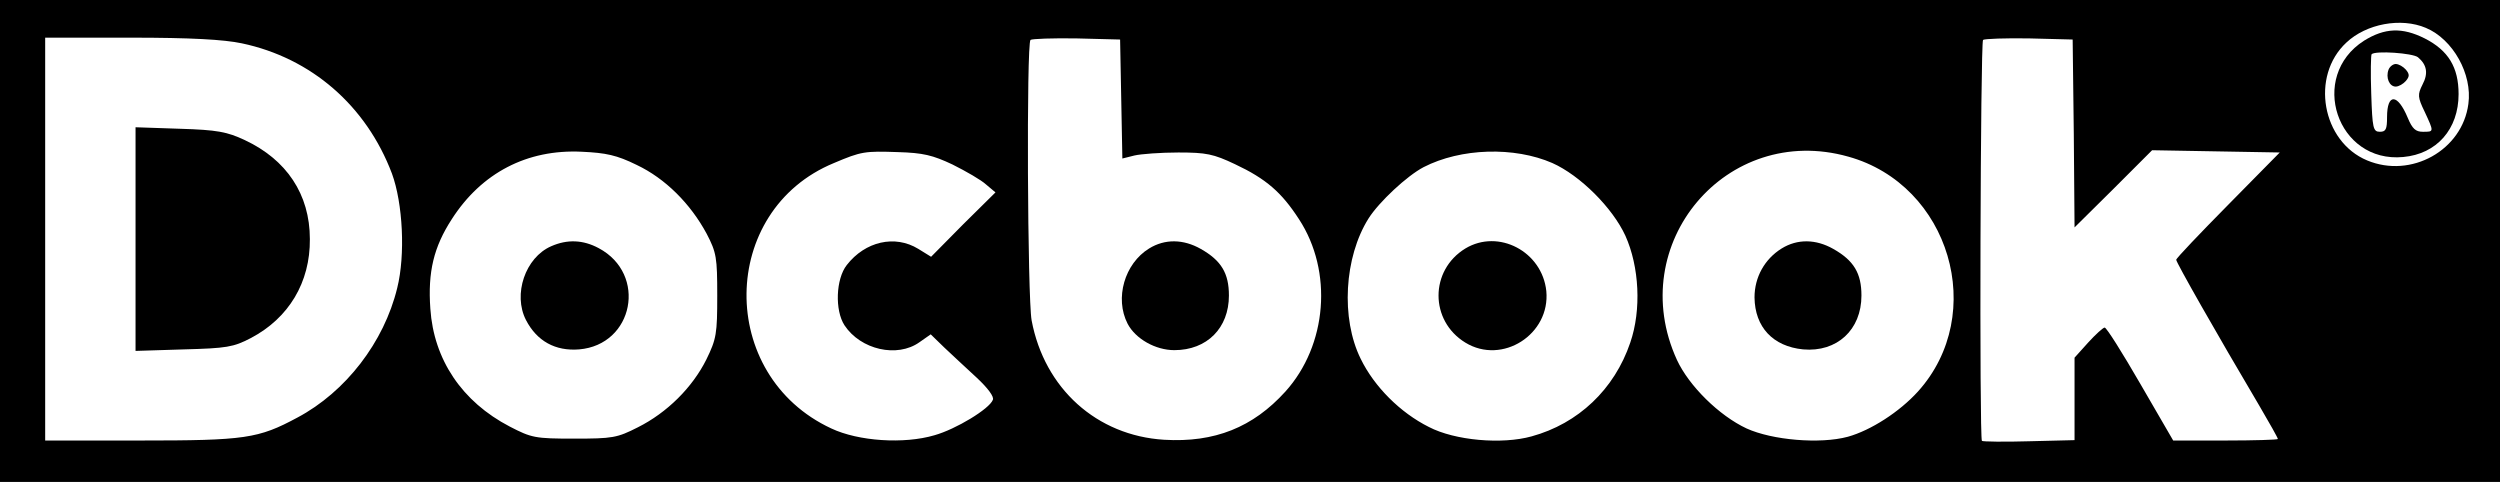 <?xml version="1.0" standalone="no"?>
<!DOCTYPE svg PUBLIC "-//W3C//DTD SVG 20010904//EN"
 "http://www.w3.org/TR/2001/REC-SVG-20010904/DTD/svg10.dtd">
<svg version="1.0" xmlns="http://www.w3.org/2000/svg"
 width="664pt" height="128pt" viewBox="0 0 664 128"
 preserveAspectRatio="xMidYMid meet">

<g transform="translate(0,128) scale(0.1,-0.1)"
fill="#000000" stroke="none">
<path d="M0 640 l0 -640 3320 0 3320 0 0 640 0 640 -3320 0 -3320 0 0 -640z
m6443 566 c72 -30 124 -123 113 -202 -16 -123 -152 -199 -269 -150 -120 50
-151 224 -55 313 53 50 145 67 211 39z m-5801 -41 c185 -39 331 -166 399 -346
29 -79 36 -216 14 -304 -35 -144 -137 -276 -265 -344 -104 -56 -139 -61 -417
-61 l-253 0 0 535 0 535 228 0 c158 0 247 -5 294 -15z m2336 -148 l3 -158 32
8 c17 4 70 8 117 8 74 0 93 -4 150 -31 83 -39 124 -75 170 -146 91 -139 75
-335 -36 -458 -86 -95 -188 -136 -322 -128 -179 11 -318 136 -352 317 -11 60
-14 734 -3 745 4 3 59 5 122 4 l116 -3 3 -158z m2530 -92 l2 -249 103 102 103
103 169 -3 170 -3 -137 -139 c-76 -77 -138 -142 -138 -146 0 -7 105 -192 221
-388 27 -46 49 -85 49 -88 0 -2 -63 -4 -139 -4 l-139 0 -87 150 c-48 83 -90
150 -95 150 -4 0 -24 -18 -44 -40 l-36 -40 0 -109 0 -110 -121 -3 c-66 -2
-123 -1 -125 1 -7 7 -4 1057 3 1065 4 3 59 5 122 4 l116 -3 3 -250z m-3817
-83 c76 -36 143 -103 186 -183 26 -50 28 -63 28 -164 0 -101 -2 -115 -29 -170
-37 -74 -104 -141 -182 -180 -55 -28 -67 -30 -169 -30 -104 0 -113 2 -171 32
-127 66 -202 178 -211 313 -7 98 9 164 57 238 79 123 200 186 345 179 65 -3
93 -9 146 -35z m839 1 c36 -18 76 -41 89 -53 l25 -21 -86 -85 -85 -86 -34 21
c-62 38 -141 20 -190 -43 -29 -37 -32 -120 -6 -160 43 -65 140 -87 199 -45
l30 21 36 -35 c20 -19 59 -55 86 -80 30 -28 47 -51 43 -59 -9 -24 -98 -78
-155 -94 -81 -24 -202 -16 -274 18 -304 141 -299 579 7 705 73 31 82 32 170
29 67 -2 92 -8 145 -33z m1593 4 c74 -33 160 -119 194 -193 37 -82 43 -197 13
-284 -42 -124 -138 -215 -262 -249 -79 -22 -204 -11 -273 25 -76 38 -145 107
-181 181 -53 107 -44 270 21 373 28 44 102 113 146 136 99 51 241 55 342 11z
m786 17 c270 -75 371 -418 185 -624 -49 -54 -125 -103 -186 -120 -74 -20 -201
-9 -269 22 -73 34 -153 113 -185 182 -141 308 132 631 455 540z"/>
<path d="M6279 1172 c-149 -95 -72 -326 104 -309 89 8 147 74 147 167 0 71
-27 116 -90 148 -60 30 -106 28 -161 -6z m143 -44 c24 -20 28 -43 12 -73 -13
-26 -13 -33 6 -72 25 -54 25 -53 -5 -53 -19 0 -28 8 -40 37 -27 65 -55 66 -55
2 0 -32 -3 -39 -19 -39 -18 0 -20 9 -23 101 -2 55 -1 103 1 105 10 10 109 3
123 -8z"/>
<path d="M6344 1095 c-8 -21 2 -45 19 -45 8 0 20 7 27 15 10 12 10 18 0 30 -7
8 -19 15 -27 15 -7 0 -16 -7 -19 -15z"/>
<path d="M360 645 l0 -297 128 4 c114 3 132 6 178 30 101 53 158 148 157 263
0 119 -62 211 -173 263 -47 22 -73 27 -172 30 l-118 4 0 -297z"/>
<path d="M3052 620 c-65 -40 -92 -132 -57 -200 21 -40 74 -70 124 -70 87 0
145 59 145 145 0 59 -20 93 -75 124 -46 26 -95 27 -137 1z"/>
<path d="M1464 626 c-69 -30 -102 -128 -67 -196 29 -56 78 -83 141 -78 145 12
182 200 52 269 -41 22 -83 24 -126 5z"/>
<path d="M3892 620 c-95 -58 -95 -192 0 -250 98 -60 226 22 215 137 -11 105
-127 166 -215 113z"/>
<path d="M4732 620 c-45 -28 -72 -76 -72 -130 1 -79 49 -130 129 -138 90 -8
155 52 155 143 0 59 -20 93 -75 124 -46 26 -95 27 -137 1z"/>
</g>
</svg>
